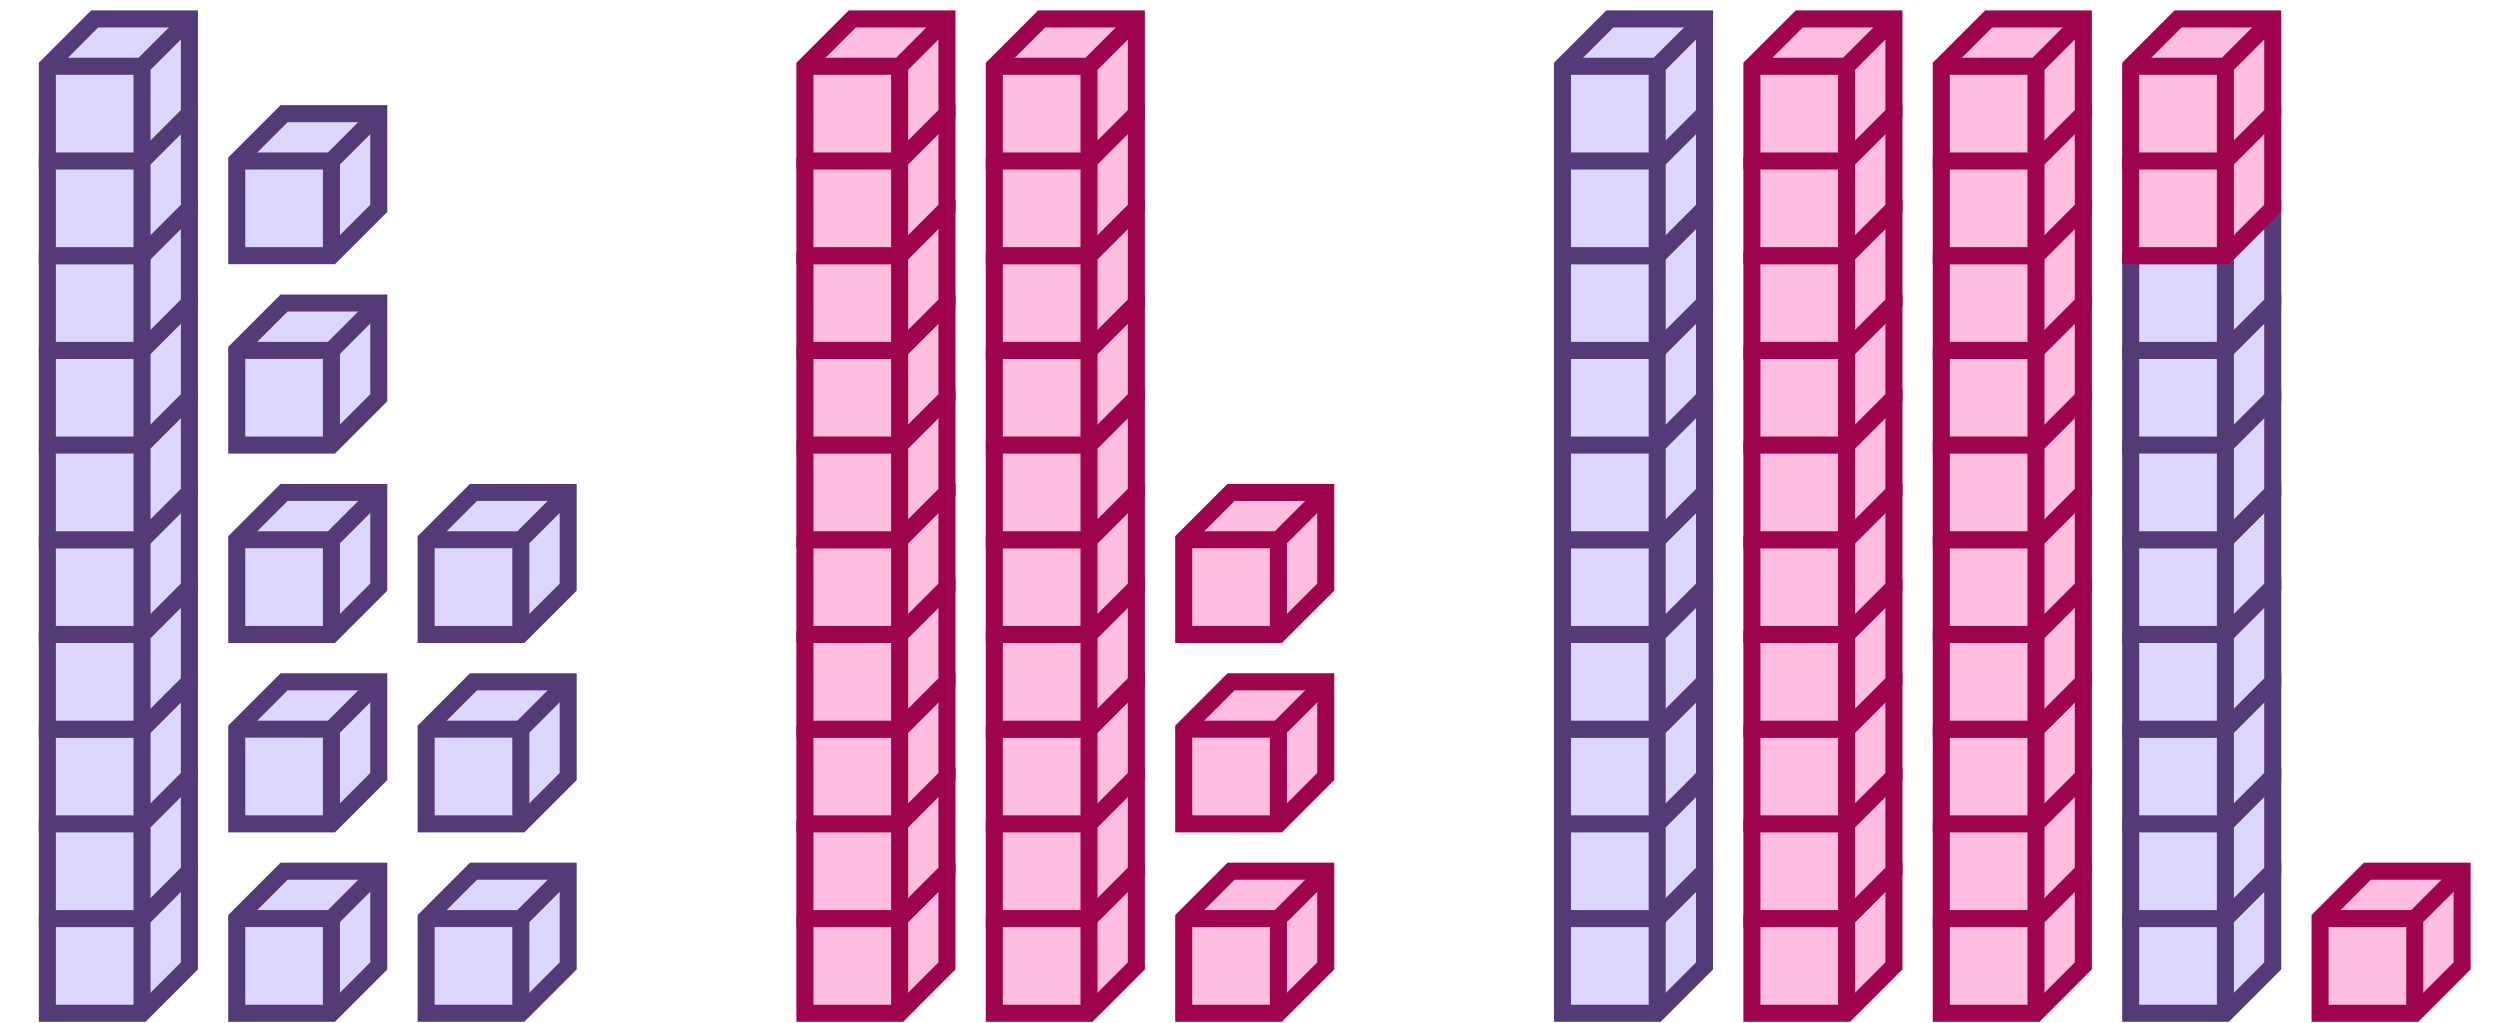 <svg xmlns="http://www.w3.org/2000/svg" width="293.333" height="120" viewBox="0 0 293.333 120"><path fill="#ddd7ff" stroke="#543b78" d="M5.556 107.778v11.111h11.11l5.556-5.556v-11.111h-11.11z" stroke-width="2"/><path fill="#ddd7ff" stroke="#543b78" d="M5.556 107.778h11.11v11.111M16.667 107.778l5.555-5.556" stroke-width="2"/><path fill="#ddd7ff" stroke="#543b78" d="M5.556 96.667v11.111h11.11l5.556-5.556v-11.11h-11.11z" stroke-width="2"/><path fill="#ddd7ff" stroke="#543b78" d="M5.556 96.667h11.11v11.111M16.667 96.667l5.555-5.556M5.556 85.556v11.11h11.11l5.556-5.555V80h-11.11z" stroke-width="2"/><path fill="#ddd7ff" stroke="#543b78" d="M5.556 85.556h11.11v11.11M16.667 85.556L22.222 80" stroke-width="2"/><path fill="#ddd7ff" stroke="#543b78" d="M5.556 74.444v11.112h11.11L22.223 80V68.889h-11.11z" stroke-width="2"/><path fill="#ddd7ff" stroke="#543b78" d="M5.556 74.444h11.11v11.112M16.667 74.444l5.555-5.555" stroke-width="2"/><path fill="#ddd7ff" stroke="#543b78" d="M5.556 63.333v11.111h11.11l5.556-5.555V57.778h-11.11z" stroke-width="2"/><path fill="#ddd7ff" stroke="#543b78" d="M5.556 63.333h11.11v11.111M16.667 63.333l5.555-5.555" stroke-width="2"/><path fill="#ddd7ff" stroke="#543b78" d="M5.556 52.222v11.111h11.11l5.556-5.555V46.667h-11.11z" stroke-width="2"/><path fill="#ddd7ff" stroke="#543b78" d="M5.556 52.222h11.11v11.111M16.667 52.222l5.555-5.555M5.556 41.111v11.111h11.11l5.556-5.555V35.556h-11.11z" stroke-width="2"/><path fill="#ddd7ff" stroke="#543b78" d="M5.556 41.111h11.11v11.111M16.667 41.111l5.555-5.555" stroke-width="2"/><path fill="#ddd7ff" stroke="#543b78" d="M5.556 30v11.111h11.11l5.556-5.555V24.444h-11.11z" stroke-width="2"/><path fill="#ddd7ff" stroke="#543b78" d="M5.556 30h11.11v11.111M16.667 30l5.555-5.556" stroke-width="2"/><path fill="#ddd7ff" stroke="#543b78" d="M5.556 18.889V30h11.11l5.556-5.556v-11.11h-11.11z" stroke-width="2"/><path fill="#ddd7ff" stroke="#543b78" d="M5.556 18.889h11.11V30M16.667 18.889l5.555-5.556M5.556 7.778v11.11h11.11l5.556-5.555V2.223h-11.11z" stroke-width="2"/><path fill="#ddd7ff" stroke="#543b78" d="M5.556 7.778h11.11v11.11M16.667 7.778l5.555-5.556M27.778 107.778v11.111h11.11l5.556-5.556v-11.111h-11.11z" stroke-width="2"/><path fill="#ddd7ff" stroke="#543b78" d="M27.778 107.778h11.11v11.111M38.889 107.778l5.555-5.556M27.778 85.556v11.11h11.11l5.556-5.555V80h-11.11z" stroke-width="2"/><path fill="#ddd7ff" stroke="#543b78" d="M27.778 85.556h11.11v11.11M38.889 85.556L44.444 80M27.778 63.333v11.111h11.11l5.556-5.555V57.778h-11.11z" stroke-width="2"/><path fill="#ddd7ff" stroke="#543b78" d="M27.778 63.333h11.11v11.111M38.889 63.333l5.555-5.555M27.778 41.111v11.111h11.11l5.556-5.555V35.556h-11.11z" stroke-width="2"/><path fill="#ddd7ff" stroke="#543b78" d="M27.778 41.111h11.11v11.111M38.889 41.111l5.555-5.555M27.778 18.889V30h11.11l5.556-5.556v-11.11h-11.11z" stroke-width="2"/><path fill="#ddd7ff" stroke="#543b78" d="M27.778 18.889h11.11V30M38.889 18.889l5.555-5.556M50 107.778v11.111h11.111l5.556-5.556v-11.111H55.556z" stroke-width="2"/><path fill="#ddd7ff" stroke="#543b78" d="M50 107.778h11.111v11.111M61.111 107.778l5.556-5.556M50 85.556v11.11h11.111l5.556-5.555V80H55.556z" stroke-width="2"/><path fill="#ddd7ff" stroke="#543b78" d="M50 85.556h11.111v11.11M61.111 85.556L66.667 80M50 63.333v11.111h11.111l5.556-5.555V57.778H55.556z" stroke-width="2"/><path fill="#ddd7ff" stroke="#543b78" d="M50 63.333h11.111v11.111M61.111 63.333l5.556-5.555" stroke-width="2"/><path fill="#ffbde0" stroke="#9e034e" d="M94.444 107.778v11.111h11.112l5.555-5.556v-11.111H100z" stroke-width="2"/><path fill="#ffbde0" stroke="#9e034e" d="M94.444 107.778h11.112v11.111M105.556 107.778l5.555-5.556" stroke-width="2"/><path fill="#ffbde0" stroke="#9e034e" d="M94.444 96.667v11.111h11.112l5.555-5.556v-11.11H100z" stroke-width="2"/><path fill="#ffbde0" stroke="#9e034e" d="M94.444 96.667h11.112v11.111M105.556 96.667l5.555-5.556M94.444 85.556v11.11h11.112l5.555-5.555V80H100z" stroke-width="2"/><path fill="#ffbde0" stroke="#9e034e" d="M94.444 85.556h11.112v11.11M105.556 85.556L111.111 80" stroke-width="2"/><path fill="#ffbde0" stroke="#9e034e" d="M94.444 74.444v11.112h11.112L111.111 80V68.889H100z" stroke-width="2"/><path fill="#ffbde0" stroke="#9e034e" d="M94.444 74.444h11.112v11.112M105.556 74.444l5.555-5.555" stroke-width="2"/><path fill="#ffbde0" stroke="#9e034e" d="M94.444 63.333v11.111h11.112l5.555-5.555V57.778H100z" stroke-width="2"/><path fill="#ffbde0" stroke="#9e034e" d="M94.444 63.333h11.112v11.111M105.556 63.333l5.555-5.555" stroke-width="2"/><path fill="#ffbde0" stroke="#9e034e" d="M94.444 52.222v11.111h11.112l5.555-5.555V46.667H100z" stroke-width="2"/><path fill="#ffbde0" stroke="#9e034e" d="M94.444 52.222h11.112v11.111M105.556 52.222l5.555-5.555M94.444 41.111v11.111h11.112l5.555-5.555V35.556H100z" stroke-width="2"/><path fill="#ffbde0" stroke="#9e034e" d="M94.444 41.111h11.112v11.111M105.556 41.111l5.555-5.555" stroke-width="2"/><path fill="#ffbde0" stroke="#9e034e" d="M94.444 30v11.111h11.112l5.555-5.555V24.444H100z" stroke-width="2"/><path fill="#ffbde0" stroke="#9e034e" d="M94.444 30h11.112v11.111M105.556 30l5.555-5.556" stroke-width="2"/><path fill="#ffbde0" stroke="#9e034e" d="M94.444 18.889V30h11.112l5.555-5.556v-11.11H100z" stroke-width="2"/><path fill="#ffbde0" stroke="#9e034e" d="M94.444 18.889h11.112V30M105.556 18.889l5.555-5.556M94.444 7.778v11.11h11.112l5.555-5.555V2.223H100z" stroke-width="2"/><path fill="#ffbde0" stroke="#9e034e" d="M94.444 7.778h11.112v11.11M105.556 7.778l5.555-5.556M116.667 107.778v11.111h11.111l5.555-5.556v-11.111h-11.111z" stroke-width="2"/><path fill="#ffbde0" stroke="#9e034e" d="M116.667 107.778h11.111v11.111M127.778 107.778l5.555-5.556" stroke-width="2"/><path fill="#ffbde0" stroke="#9e034e" d="M116.667 96.667v11.111h11.111l5.555-5.556v-11.11h-11.111z" stroke-width="2"/><path fill="#ffbde0" stroke="#9e034e" d="M116.667 96.667h11.111v11.111M127.778 96.667l5.555-5.556M116.667 85.556v11.11h11.111l5.555-5.555V80h-11.111z" stroke-width="2"/><path fill="#ffbde0" stroke="#9e034e" d="M116.667 85.556h11.111v11.11M127.778 85.556L133.333 80" stroke-width="2"/><path fill="#ffbde0" stroke="#9e034e" d="M116.667 74.444v11.112h11.111L133.333 80V68.889h-11.111z" stroke-width="2"/><path fill="#ffbde0" stroke="#9e034e" d="M116.667 74.444h11.111v11.112M127.778 74.444l5.555-5.555" stroke-width="2"/><path fill="#ffbde0" stroke="#9e034e" d="M116.667 63.333v11.111h11.111l5.555-5.555V57.778h-11.111z" stroke-width="2"/><path fill="#ffbde0" stroke="#9e034e" d="M116.667 63.333h11.111v11.111M127.778 63.333l5.555-5.555" stroke-width="2"/><path fill="#ffbde0" stroke="#9e034e" d="M116.667 52.222v11.111h11.111l5.555-5.555V46.667h-11.111z" stroke-width="2"/><path fill="#ffbde0" stroke="#9e034e" d="M116.667 52.222h11.111v11.111M127.778 52.222l5.555-5.555M116.667 41.111v11.111h11.111l5.555-5.555V35.556h-11.111z" stroke-width="2"/><path fill="#ffbde0" stroke="#9e034e" d="M116.667 41.111h11.111v11.111M127.778 41.111l5.555-5.555" stroke-width="2"/><path fill="#ffbde0" stroke="#9e034e" d="M116.667 30v11.111h11.111l5.555-5.555V24.444h-11.111z" stroke-width="2"/><path fill="#ffbde0" stroke="#9e034e" d="M116.667 30h11.111v11.111M127.778 30l5.555-5.556" stroke-width="2"/><path fill="#ffbde0" stroke="#9e034e" d="M116.667 18.889V30h11.111l5.555-5.556v-11.11h-11.111z" stroke-width="2"/><path fill="#ffbde0" stroke="#9e034e" d="M116.667 18.889h11.111V30M127.778 18.889l5.555-5.556M116.667 7.778v11.11h11.111l5.555-5.555V2.223h-11.111z" stroke-width="2"/><path fill="#ffbde0" stroke="#9e034e" d="M116.667 7.778h11.111v11.11M127.778 7.778l5.555-5.556M138.889 107.778v11.111H150l5.556-5.556v-11.111h-11.112z" stroke-width="2"/><path fill="#ffbde0" stroke="#9e034e" d="M138.889 107.778H150v11.111M150 107.778l5.556-5.556M138.889 85.556v11.11H150l5.556-5.555V80h-11.112z" stroke-width="2"/><path fill="#ffbde0" stroke="#9e034e" d="M138.889 85.556H150v11.11M150 85.556L155.556 80M138.889 63.333v11.111H150l5.556-5.555V57.778h-11.112z" stroke-width="2"/><path fill="#ffbde0" stroke="#9e034e" d="M138.889 63.333H150v11.111M150 63.333l5.556-5.555" stroke-width="2"/><path fill="#ddd7ff" stroke="#543b78" d="M183.333 107.778v11.111h11.111l5.556-5.556v-11.111h-11.111z" stroke-width="2"/><path fill="#ddd7ff" stroke="#543b78" d="M183.333 107.778h11.111v11.111M194.444 107.778l5.556-5.556" stroke-width="2"/><path fill="#ddd7ff" stroke="#543b78" d="M183.333 96.667v11.111h11.111l5.556-5.556v-11.11h-11.111z" stroke-width="2"/><path fill="#ddd7ff" stroke="#543b78" d="M183.333 96.667h11.111v11.111M194.444 96.667L200 91.11M183.333 85.556v11.11h11.111L200 91.112V80h-11.111z" stroke-width="2"/><path fill="#ddd7ff" stroke="#543b78" d="M183.333 85.556h11.111v11.11M194.444 85.556L200 80" stroke-width="2"/><path fill="#ddd7ff" stroke="#543b78" d="M183.333 74.444v11.112h11.111L200 80V68.889h-11.111z" stroke-width="2"/><path fill="#ddd7ff" stroke="#543b78" d="M183.333 74.444h11.111v11.112M194.444 74.444L200 68.89" stroke-width="2"/><path fill="#ddd7ff" stroke="#543b78" d="M183.333 63.333v11.111h11.111L200 68.89V57.778h-11.111z" stroke-width="2"/><path fill="#ddd7ff" stroke="#543b78" d="M183.333 63.333h11.111v11.111M194.444 63.333L200 57.778" stroke-width="2"/><path fill="#ddd7ff" stroke="#543b78" d="M183.333 52.222v11.111h11.111L200 57.778V46.667h-11.111z" stroke-width="2"/><path fill="#ddd7ff" stroke="#543b78" d="M183.333 52.222h11.111v11.111M194.444 52.222L200 46.667M183.333 41.111v11.111h11.111L200 46.667V35.556h-11.111z" stroke-width="2"/><path fill="#ddd7ff" stroke="#543b78" d="M183.333 41.111h11.111v11.111M194.444 41.111L200 35.556" stroke-width="2"/><path fill="#ddd7ff" stroke="#543b78" d="M183.333 30v11.111h11.111L200 35.556V24.444h-11.111z" stroke-width="2"/><path fill="#ddd7ff" stroke="#543b78" d="M183.333 30h11.111v11.111M194.444 30L200 24.444" stroke-width="2"/><path fill="#ddd7ff" stroke="#543b78" d="M183.333 18.889V30h11.111L200 24.444v-11.11h-11.111z" stroke-width="2"/><path fill="#ddd7ff" stroke="#543b78" d="M183.333 18.889h11.111V30M194.444 18.889L200 13.333M183.333 7.778v11.11h11.111L200 13.334V2.223h-11.111z" stroke-width="2"/><path fill="#ddd7ff" stroke="#543b78" d="M183.333 7.778h11.111v11.11M194.444 7.778L200 2.222" stroke-width="2"/><path fill="#ffbde0" stroke="#9e034e" d="M205.556 107.778v11.111h11.111l5.555-5.556v-11.111h-11.111z" stroke-width="2"/><path fill="#ffbde0" stroke="#9e034e" d="M205.556 107.778h11.111v11.111M216.667 107.778l5.555-5.556" stroke-width="2"/><path fill="#ffbde0" stroke="#9e034e" d="M205.556 96.667v11.111h11.111l5.555-5.556v-11.11h-11.111z" stroke-width="2"/><path fill="#ffbde0" stroke="#9e034e" d="M205.556 96.667h11.111v11.111M216.667 96.667l5.555-5.556M205.556 85.556v11.11h11.111l5.555-5.555V80h-11.111z" stroke-width="2"/><path fill="#ffbde0" stroke="#9e034e" d="M205.556 85.556h11.111v11.11M216.667 85.556L222.222 80" stroke-width="2"/><path fill="#ffbde0" stroke="#9e034e" d="M205.556 74.444v11.112h11.111L222.222 80V68.889h-11.111z" stroke-width="2"/><path fill="#ffbde0" stroke="#9e034e" d="M205.556 74.444h11.111v11.112M216.667 74.444l5.555-5.555" stroke-width="2"/><path fill="#ffbde0" stroke="#9e034e" d="M205.556 63.333v11.111h11.111l5.555-5.555V57.778h-11.111z" stroke-width="2"/><path fill="#ffbde0" stroke="#9e034e" d="M205.556 63.333h11.111v11.111M216.667 63.333l5.555-5.555" stroke-width="2"/><path fill="#ffbde0" stroke="#9e034e" d="M205.556 52.222v11.111h11.111l5.555-5.555V46.667h-11.111z" stroke-width="2"/><path fill="#ffbde0" stroke="#9e034e" d="M205.556 52.222h11.111v11.111M216.667 52.222l5.555-5.555M205.556 41.111v11.111h11.111l5.555-5.555V35.556h-11.111z" stroke-width="2"/><path fill="#ffbde0" stroke="#9e034e" d="M205.556 41.111h11.111v11.111M216.667 41.111l5.555-5.555" stroke-width="2"/><path fill="#ffbde0" stroke="#9e034e" d="M205.556 30v11.111h11.111l5.555-5.555V24.444h-11.111z" stroke-width="2"/><path fill="#ffbde0" stroke="#9e034e" d="M205.556 30h11.111v11.111M216.667 30l5.555-5.556" stroke-width="2"/><path fill="#ffbde0" stroke="#9e034e" d="M205.556 18.889V30h11.111l5.555-5.556v-11.11h-11.111z" stroke-width="2"/><path fill="#ffbde0" stroke="#9e034e" d="M205.556 18.889h11.111V30M216.667 18.889l5.555-5.556M205.556 7.778v11.11h11.111l5.555-5.555V2.223h-11.111z" stroke-width="2"/><path fill="#ffbde0" stroke="#9e034e" d="M205.556 7.778h11.111v11.11M216.667 7.778l5.555-5.556M227.778 107.778v11.111h11.111l5.555-5.556v-11.111h-11.111z" stroke-width="2"/><path fill="#ffbde0" stroke="#9e034e" d="M227.778 107.778h11.111v11.111M238.889 107.778l5.555-5.556" stroke-width="2"/><path fill="#ffbde0" stroke="#9e034e" d="M227.778 96.667v11.111h11.111l5.555-5.556v-11.11h-11.111z" stroke-width="2"/><path fill="#ffbde0" stroke="#9e034e" d="M227.778 96.667h11.111v11.111M238.889 96.667l5.555-5.556M227.778 85.556v11.11h11.111l5.555-5.555V80h-11.111z" stroke-width="2"/><path fill="#ffbde0" stroke="#9e034e" d="M227.778 85.556h11.111v11.11M238.889 85.556L244.444 80" stroke-width="2"/><path fill="#ffbde0" stroke="#9e034e" d="M227.778 74.444v11.112h11.111L244.444 80V68.889h-11.111z" stroke-width="2"/><path fill="#ffbde0" stroke="#9e034e" d="M227.778 74.444h11.111v11.112M238.889 74.444l5.555-5.555" stroke-width="2"/><path fill="#ffbde0" stroke="#9e034e" d="M227.778 63.333v11.111h11.111l5.555-5.555V57.778h-11.111z" stroke-width="2"/><path fill="#ffbde0" stroke="#9e034e" d="M227.778 63.333h11.111v11.111M238.889 63.333l5.555-5.555" stroke-width="2"/><path fill="#ffbde0" stroke="#9e034e" d="M227.778 52.222v11.111h11.111l5.555-5.555V46.667h-11.111z" stroke-width="2"/><path fill="#ffbde0" stroke="#9e034e" d="M227.778 52.222h11.111v11.111M238.889 52.222l5.555-5.555M227.778 41.111v11.111h11.111l5.555-5.555V35.556h-11.111z" stroke-width="2"/><path fill="#ffbde0" stroke="#9e034e" d="M227.778 41.111h11.111v11.111M238.889 41.111l5.555-5.555" stroke-width="2"/><path fill="#ffbde0" stroke="#9e034e" d="M227.778 30v11.111h11.111l5.555-5.555V24.444h-11.111z" stroke-width="2"/><path fill="#ffbde0" stroke="#9e034e" d="M227.778 30h11.111v11.111M238.889 30l5.555-5.556" stroke-width="2"/><path fill="#ffbde0" stroke="#9e034e" d="M227.778 18.889V30h11.111l5.555-5.556v-11.11h-11.111z" stroke-width="2"/><path fill="#ffbde0" stroke="#9e034e" d="M227.778 18.889h11.111V30M238.889 18.889l5.555-5.556M227.778 7.778v11.11h11.111l5.555-5.555V2.223h-11.111z" stroke-width="2"/><path fill="#ffbde0" stroke="#9e034e" d="M227.778 7.778h11.111v11.11M238.889 7.778l5.555-5.556" stroke-width="2"/><path fill="#ddd7ff" stroke="#543b78" d="M250 107.778v11.111h11.111l5.556-5.556v-11.111h-11.111z" stroke-width="2"/><path fill="#ddd7ff" stroke="#543b78" d="M250 107.778h11.111v11.111M261.111 107.778l5.556-5.556" stroke-width="2"/><path fill="#ddd7ff" stroke="#543b78" d="M250 96.667v11.111h11.111l5.556-5.556v-11.11h-11.111z" stroke-width="2"/><path fill="#ddd7ff" stroke="#543b78" d="M250 96.667h11.111v11.111M261.111 96.667l5.556-5.556M250 85.556v11.11h11.111l5.556-5.555V80h-11.111z" stroke-width="2"/><path fill="#ddd7ff" stroke="#543b78" d="M250 85.556h11.111v11.11M261.111 85.556L266.667 80" stroke-width="2"/><path fill="#ddd7ff" stroke="#543b78" d="M250 74.444v11.112h11.111L266.667 80V68.889h-11.111z" stroke-width="2"/><path fill="#ddd7ff" stroke="#543b78" d="M250 74.444h11.111v11.112M261.111 74.444l5.556-5.555" stroke-width="2"/><path fill="#ddd7ff" stroke="#543b78" d="M250 63.333v11.111h11.111l5.556-5.555V57.778h-11.111z" stroke-width="2"/><path fill="#ddd7ff" stroke="#543b78" d="M250 63.333h11.111v11.111M261.111 63.333l5.556-5.555" stroke-width="2"/><path fill="#ddd7ff" stroke="#543b78" d="M250 52.222v11.111h11.111l5.556-5.555V46.667h-11.111z" stroke-width="2"/><path fill="#ddd7ff" stroke="#543b78" d="M250 52.222h11.111v11.111M261.111 52.222l5.556-5.555M250 41.111v11.111h11.111l5.556-5.555V35.556h-11.111z" stroke-width="2"/><path fill="#ddd7ff" stroke="#543b78" d="M250 41.111h11.111v11.111M261.111 41.111l5.556-5.555" stroke-width="2"/><path fill="#ddd7ff" stroke="#543b78" d="M250 30v11.111h11.111l5.556-5.555V24.444h-11.111z" stroke-width="2"/><path fill="#ddd7ff" stroke="#543b78" d="M250 30h11.111v11.111M261.111 30l5.556-5.556" stroke-width="2"/><path fill="#ffbde0" stroke="#9e034e" d="M250 18.889V30h11.111l5.556-5.556v-11.11h-11.111z" stroke-width="2"/><path fill="#ffbde0" stroke="#9e034e" d="M250 18.889h11.111V30M261.111 18.889l5.556-5.556M250 7.778v11.11h11.111l5.556-5.555V2.223h-11.111z" stroke-width="2"/><path fill="#ffbde0" stroke="#9e034e" d="M250 7.778h11.111v11.11M261.111 7.778l5.556-5.556M272.222 107.778v11.111h11.111l5.556-5.556v-11.111h-11.111z" stroke-width="2"/><path fill="#ffbde0" stroke="#9e034e" d="M272.222 107.778h11.111v11.111M283.333 107.778l5.556-5.556" stroke-width="2"/></svg>
